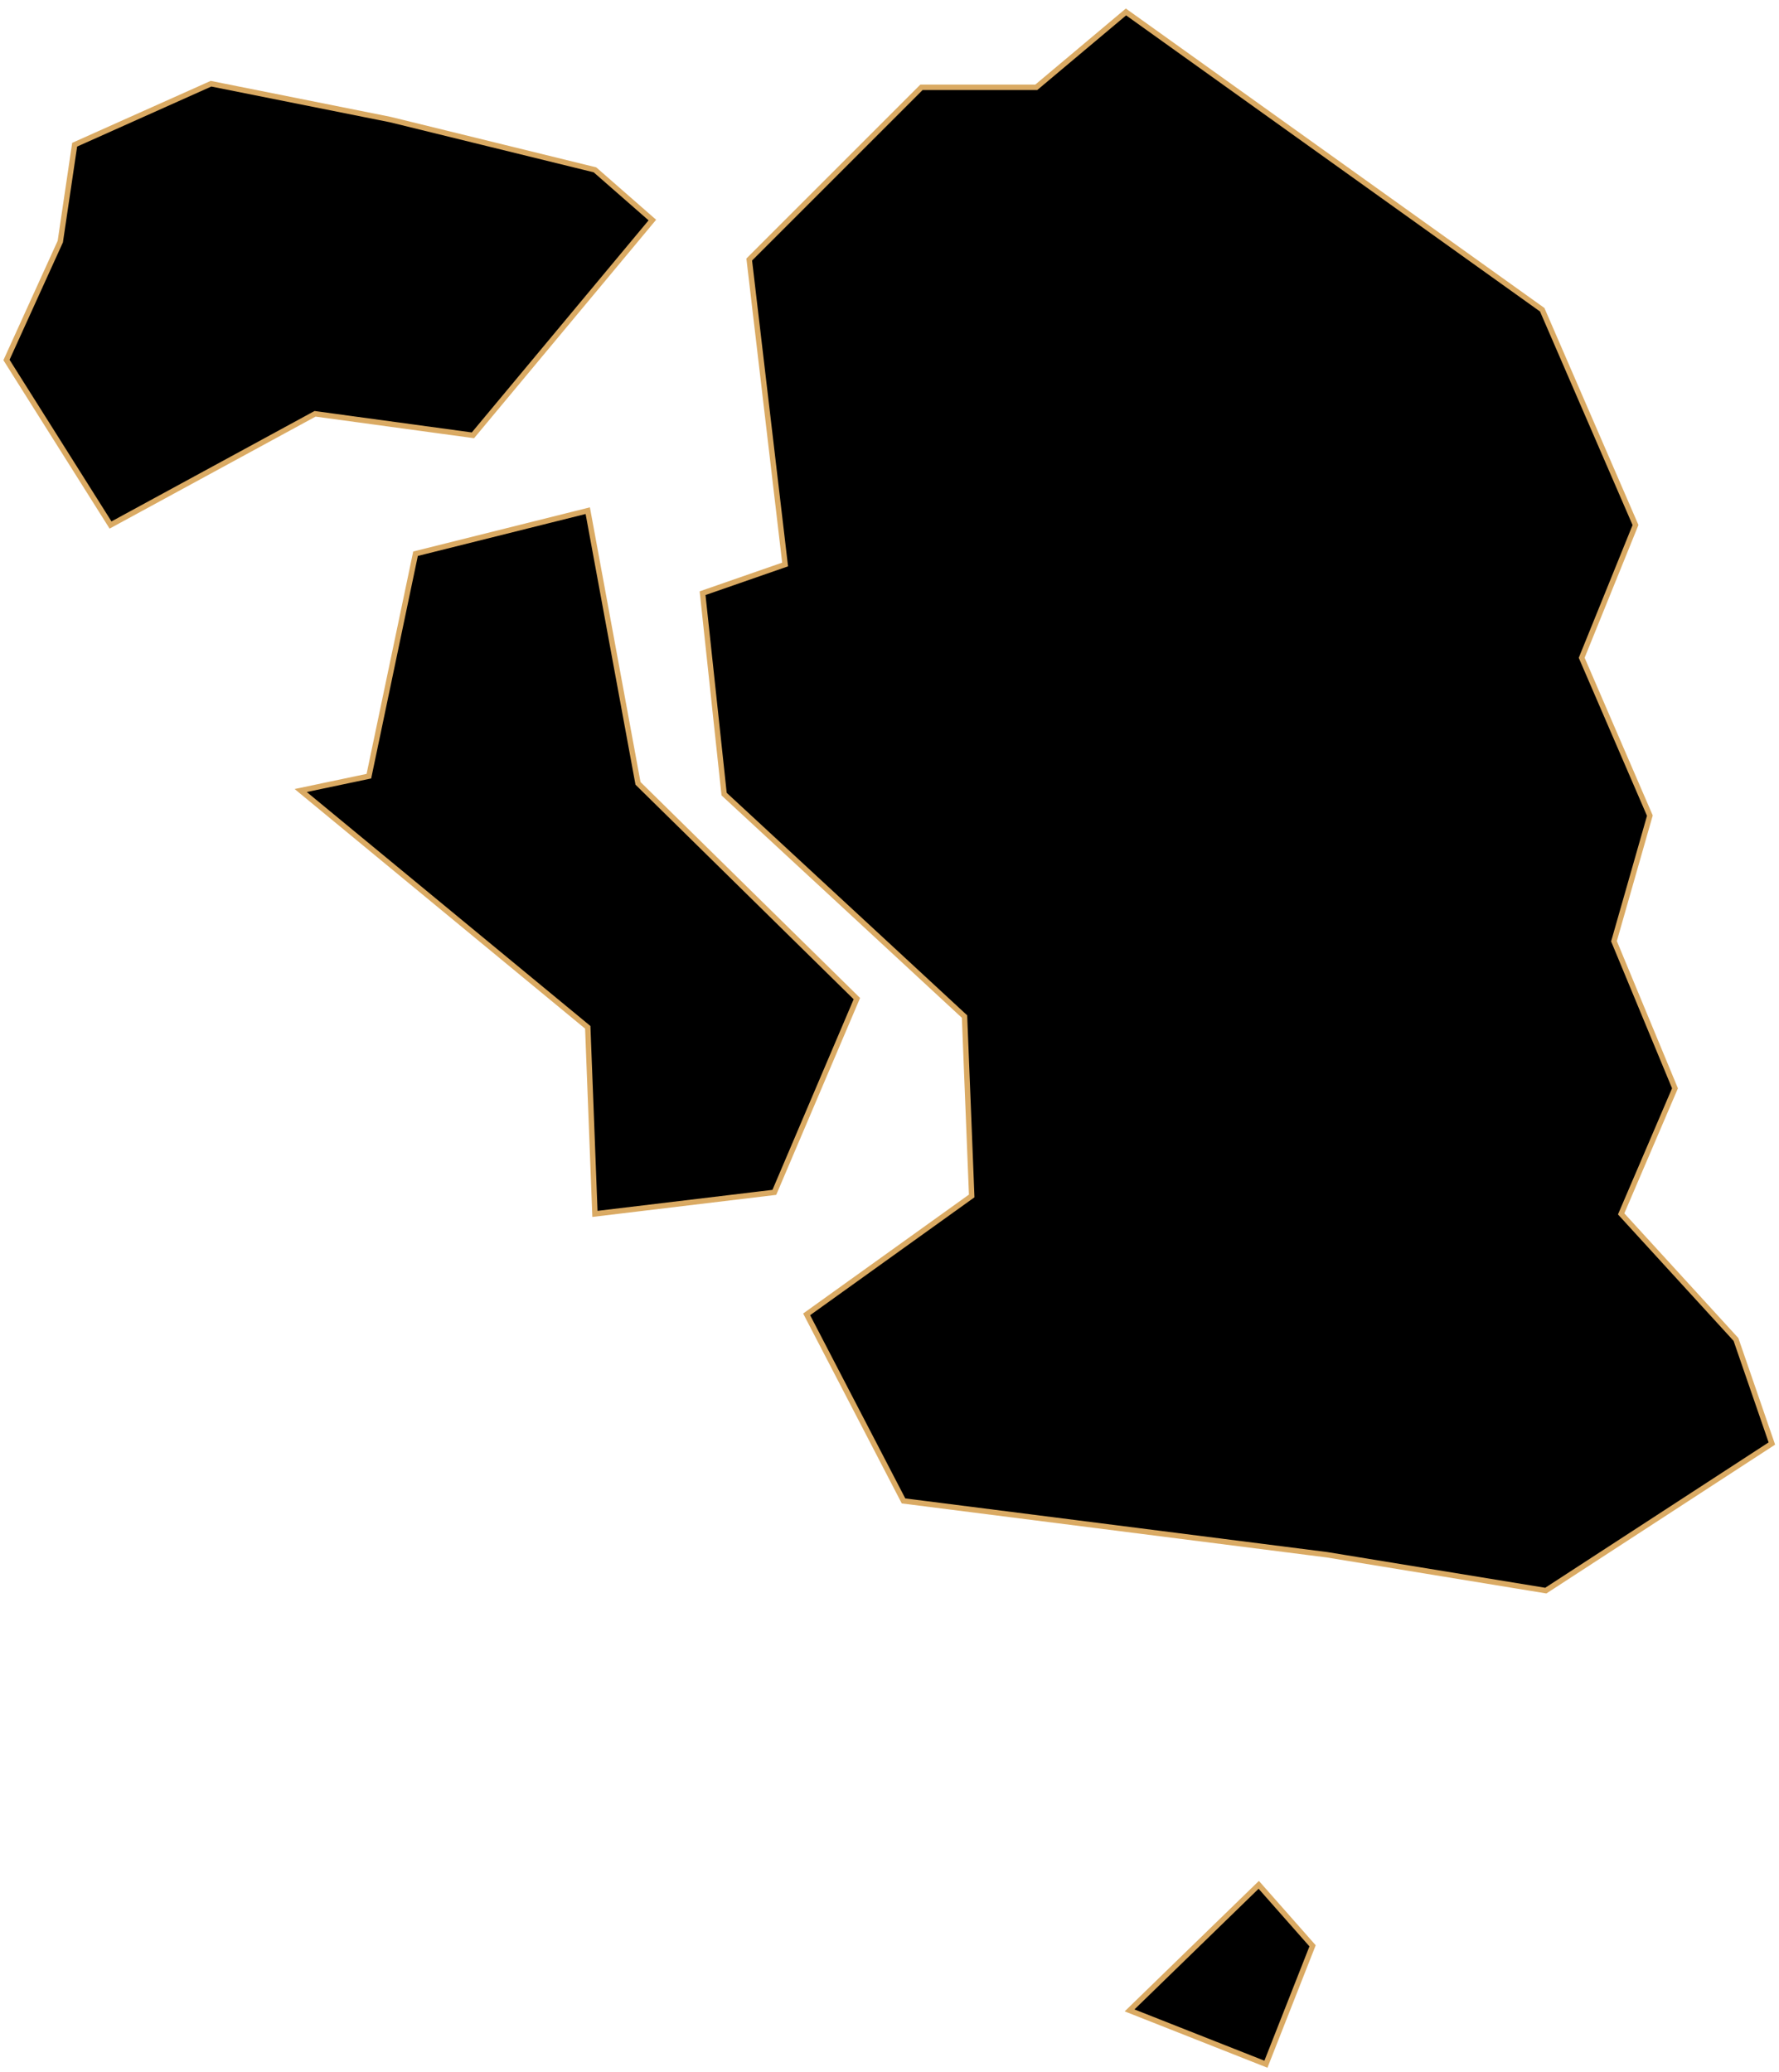 <svg width="328" height="382" viewBox="0 0 328 382" fill="none" xmlns="http://www.w3.org/2000/svg">
<g id="Ganghwa">
<path d="M284.344 57.114L207.602 2.205L191.063 16.098H169.893L138.138 47.853L144.753 104.086L129.537 109.378L133.507 146.426L177.832 187.443L179.155 220.521L148.723 242.353L166.585 276.754L244.65 286.678L285.005 293.293L326.684 266.169L320.068 246.984L298.898 223.829L308.822 200.674L297.575 173.55L304.191 150.395L291.621 121.286L301.544 96.808L284.344 57.114ZM232.08 347.542L208.264 370.696L233.403 380.62L242.004 358.788L232.08 347.542Z" fill="black"/>
<path d="M108.367 94.162L76.612 102.101L68.012 143.118L55.442 145.764L108.367 189.427L109.691 223.829L142.769 219.859L157.985 184.135L117.629 144.441L108.367 94.162ZM120.276 40.575L87.197 80.269L58.088 76.3L20.379 96.808L1.194 66.376L11.117 44.545L13.764 26.683L38.903 15.436L71.981 22.052L109.691 31.313L120.276 40.575Z" fill="black"/>
<path d="M284.344 57.114L207.602 2.205L191.063 16.098H169.893L138.138 47.853L144.753 104.086L129.537 109.378L133.507 146.426L177.832 187.443L179.155 220.521L148.723 242.353L166.585 276.754L244.65 286.678L285.005 293.293L326.684 266.169L320.068 246.984L298.898 223.829L308.822 200.674L297.575 173.55L304.191 150.395L291.621 121.286L301.544 96.808L284.344 57.114ZM232.08 347.542L208.264 370.696L233.403 380.62L242.004 358.788L232.08 347.542Z" stroke="#DAAA63" strokeWidth="2"/>
<path d="M108.367 94.162L76.612 102.101L68.012 143.118L55.442 145.764L108.367 189.427L109.691 223.829L142.769 219.859L157.985 184.135L117.629 144.441L108.367 94.162ZM120.276 40.575L87.197 80.269L58.088 76.3L20.379 96.808L1.194 66.376L11.117 44.545L13.764 26.683L38.903 15.436L71.981 22.052L109.691 31.313L120.276 40.575Z" stroke="#DAAA63" strokeWidth="2"/>
</g>
</svg>
